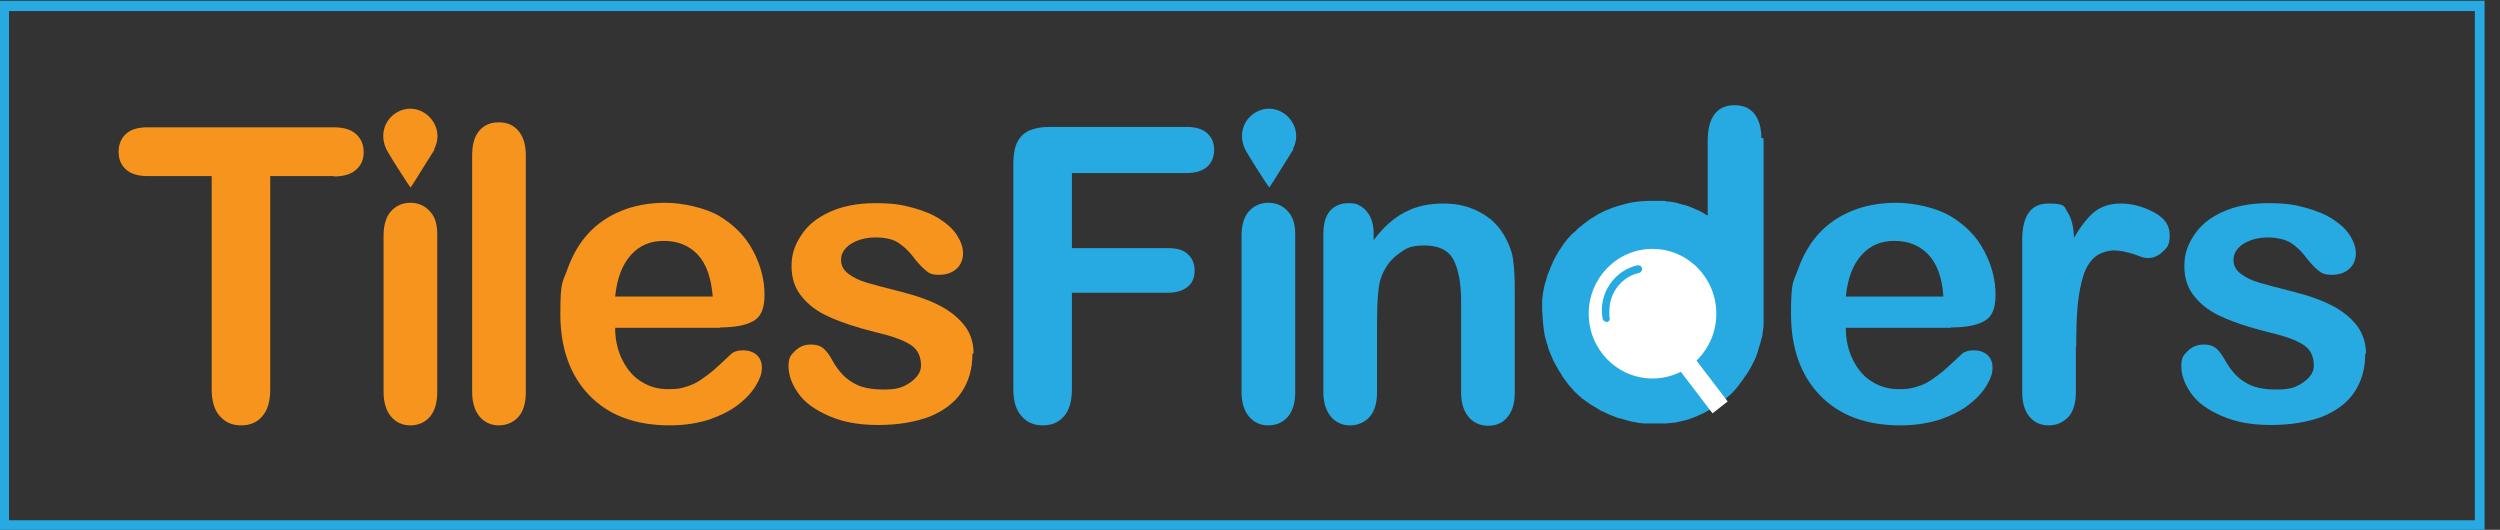 <svg width="151" height="32" viewBox="0 0 151 32" fill="none" xmlns="http://www.w3.org/2000/svg">
<rect x="0" y="0" width="151" height="32" fill="#333333" stroke="none"/>
<g clip-path="url(#clip0_36_818)">
<path d="M20.176 10.636H16.322V23.505C16.322 24.242 16.163 24.794 15.823 25.163C15.506 25.531 15.075 25.692 14.554 25.692C14.032 25.692 13.602 25.508 13.284 25.14C12.944 24.771 12.786 24.219 12.786 23.505V10.636H8.932C8.32 10.636 7.889 10.498 7.594 10.222C7.3 9.945 7.164 9.6 7.164 9.163C7.164 8.725 7.322 8.334 7.617 8.081C7.912 7.804 8.365 7.689 8.932 7.689H20.153C20.765 7.689 21.218 7.827 21.513 8.104C21.808 8.38 21.966 8.725 21.966 9.186C21.966 9.646 21.808 9.991 21.513 10.245C21.218 10.521 20.765 10.659 20.153 10.659L20.176 10.636Z" fill="#F7941D"/>
<path d="M78.118 9.024C77.71 9.669 77.302 10.337 76.894 10.981C76.826 11.096 76.735 11.211 76.667 11.327C76.599 11.211 76.508 11.119 76.44 11.004C76.055 10.406 75.647 9.784 75.284 9.163C74.808 8.357 74.967 7.367 75.76 6.837C77.188 5.917 78.866 7.505 78.095 9.001L78.118 9.024Z" fill="#27AAE1"/>
<path d="M26.409 14.158V23.689C26.409 24.357 26.251 24.84 25.956 25.186C25.639 25.531 25.253 25.692 24.777 25.692C24.301 25.692 23.916 25.508 23.621 25.163C23.326 24.817 23.168 24.311 23.168 23.666V14.227C23.168 13.583 23.326 13.076 23.621 12.754C23.916 12.432 24.301 12.248 24.777 12.248C25.253 12.248 25.639 12.409 25.956 12.754C26.273 13.076 26.409 13.537 26.409 14.135V14.158Z" fill="#F7941D"/>
<path d="M28.518 23.689V9.393C28.518 8.725 28.654 8.242 28.948 7.896C29.243 7.551 29.629 7.39 30.127 7.39C30.626 7.39 31.011 7.551 31.306 7.896C31.601 8.242 31.759 8.725 31.759 9.393V23.689C31.759 24.357 31.601 24.863 31.306 25.186C31.011 25.508 30.603 25.692 30.127 25.692C29.651 25.692 29.266 25.508 28.971 25.163C28.677 24.817 28.518 24.311 28.518 23.666V23.689Z" fill="#F7941D"/>
<path d="M43.502 19.799H37.155C37.155 20.558 37.313 21.203 37.608 21.778C37.903 22.354 38.288 22.791 38.764 23.068C39.24 23.367 39.762 23.505 40.351 23.505C40.94 23.505 41.099 23.459 41.416 23.367C41.734 23.275 42.051 23.137 42.346 22.93C42.641 22.722 42.935 22.515 43.185 22.285C43.434 22.055 43.774 21.755 44.182 21.364C44.341 21.226 44.59 21.157 44.885 21.157C45.179 21.157 45.497 21.249 45.701 21.433C45.905 21.617 46.018 21.87 46.018 22.216C46.018 22.561 45.905 22.86 45.678 23.252C45.452 23.643 45.111 24.035 44.635 24.403C44.182 24.771 43.593 25.07 42.89 25.324C42.187 25.554 41.371 25.692 40.464 25.692C38.379 25.692 36.769 25.093 35.59 23.873C34.434 22.676 33.845 21.019 33.845 18.97C33.845 16.921 33.981 17.082 34.276 16.253C34.57 15.424 34.978 14.711 35.523 14.112C36.066 13.514 36.747 13.053 37.54 12.731C38.333 12.409 39.218 12.248 40.192 12.248C41.167 12.248 42.55 12.524 43.457 13.053C44.363 13.606 45.044 14.296 45.497 15.171C45.95 16.023 46.177 16.921 46.177 17.796C46.177 18.671 45.95 19.154 45.474 19.407C44.998 19.66 44.341 19.776 43.502 19.776V19.799ZM37.155 17.911H43.049C42.958 16.783 42.663 15.931 42.142 15.378C41.62 14.826 40.94 14.55 40.102 14.55C39.263 14.55 38.628 14.826 38.107 15.401C37.585 15.977 37.268 16.806 37.155 17.911Z" fill="#F7941D"/>
<path d="M58.736 21.364C58.736 22.285 58.509 23.045 58.078 23.689C57.647 24.334 56.99 24.817 56.151 25.163C55.29 25.485 54.27 25.669 53.046 25.669C51.822 25.669 50.892 25.485 50.053 25.117C49.215 24.748 48.602 24.311 48.217 23.758C47.832 23.206 47.628 22.676 47.628 22.124C47.628 21.571 47.764 21.456 48.013 21.203C48.262 20.95 48.58 20.811 48.965 20.811C49.35 20.811 49.577 20.904 49.759 21.065C49.94 21.226 50.121 21.479 50.28 21.778C50.62 22.377 51.005 22.814 51.481 23.091C51.935 23.39 52.569 23.528 53.386 23.528C54.202 23.528 54.564 23.39 54.995 23.091C55.403 22.791 55.63 22.469 55.63 22.078C55.63 21.502 55.403 21.065 54.972 20.811C54.542 20.535 53.839 20.282 52.842 20.052C51.731 19.776 50.824 19.476 50.121 19.154C49.419 18.855 48.852 18.44 48.444 17.934C48.013 17.427 47.809 16.806 47.809 16.069C47.809 15.332 48.013 14.78 48.398 14.204C48.784 13.606 49.35 13.145 50.121 12.8C50.869 12.455 51.799 12.271 52.864 12.271C53.93 12.271 54.451 12.363 55.131 12.547C55.811 12.731 56.355 12.961 56.809 13.26C57.262 13.56 57.602 13.882 57.829 14.25C58.055 14.619 58.169 14.964 58.169 15.309C58.169 15.655 58.033 16 57.783 16.23C57.534 16.46 57.171 16.599 56.718 16.599C56.265 16.599 56.106 16.506 55.879 16.299C55.653 16.115 55.38 15.816 55.086 15.425C54.836 15.102 54.542 14.849 54.224 14.642C53.907 14.434 53.431 14.342 52.864 14.342C52.297 14.342 51.799 14.481 51.391 14.734C51.005 14.987 50.801 15.309 50.801 15.678C50.801 16.046 50.937 16.299 51.232 16.529C51.527 16.76 51.912 16.944 52.388 17.082C52.864 17.22 53.544 17.404 54.383 17.611C55.38 17.865 56.219 18.164 56.854 18.509C57.489 18.855 57.965 19.269 58.305 19.73C58.645 20.19 58.803 20.742 58.803 21.341L58.736 21.364Z" fill="#F7941D"/>
<path d="M71.702 10.452H64.743V14.987H70.546C71.09 14.987 71.498 15.102 71.748 15.355C72.02 15.609 72.156 15.931 72.156 16.345C72.156 16.76 72.02 17.082 71.748 17.312C71.476 17.542 71.068 17.681 70.546 17.681H64.743V23.505C64.743 24.242 64.584 24.794 64.244 25.163C63.927 25.531 63.496 25.692 62.975 25.692C62.453 25.692 62.023 25.508 61.705 25.14C61.365 24.771 61.206 24.219 61.206 23.505V9.876C61.206 9.37 61.275 8.932 61.433 8.61C61.592 8.288 61.819 8.058 62.136 7.896C62.453 7.758 62.861 7.666 63.36 7.666H71.68C72.246 7.666 72.654 7.804 72.926 8.058C73.198 8.311 73.335 8.633 73.335 9.047C73.335 9.462 73.198 9.807 72.926 10.06C72.654 10.314 72.224 10.452 71.68 10.452H71.702Z" fill="#27AAE1"/>
<path d="M26.251 9.024C25.843 9.669 25.435 10.337 25.027 10.981C24.959 11.096 24.868 11.211 24.8 11.327C24.732 11.211 24.641 11.119 24.573 11.004C24.188 10.406 23.78 9.784 23.417 9.163C22.941 8.357 23.1 7.367 23.893 6.837C25.321 5.917 26.999 7.505 26.228 9.001L26.251 9.024Z" fill="#F7941D"/>
<path d="M78.231 14.158V23.689C78.231 24.357 78.072 24.84 77.778 25.186C77.46 25.531 77.075 25.692 76.599 25.692C76.123 25.692 75.737 25.508 75.443 25.163C75.148 24.817 74.989 24.311 74.989 23.666V14.227C74.989 13.583 75.148 13.076 75.443 12.754C75.737 12.432 76.123 12.248 76.599 12.248C77.075 12.248 77.46 12.409 77.778 12.754C78.095 13.099 78.231 13.537 78.231 14.135V14.158Z" fill="#27AAE1"/>
<path d="M82.969 14.112V14.504C83.535 13.744 84.17 13.168 84.85 12.823C85.53 12.455 86.301 12.293 87.185 12.293C88.069 12.293 88.795 12.478 89.475 12.869C90.155 13.237 90.654 13.79 90.994 14.481C91.198 14.872 91.356 15.309 91.402 15.793C91.47 16.253 91.492 16.852 91.492 17.588V23.712C91.492 24.38 91.334 24.863 91.039 25.209C90.744 25.554 90.359 25.715 89.883 25.715C89.407 25.715 88.999 25.531 88.704 25.186C88.409 24.84 88.251 24.334 88.251 23.689V18.187C88.251 17.105 88.092 16.276 87.797 15.701C87.503 15.125 86.913 14.826 86.029 14.826C85.145 14.826 84.918 15.01 84.442 15.355C83.966 15.701 83.626 16.184 83.4 16.806C83.241 17.289 83.173 18.21 83.173 19.568V23.689C83.173 24.357 83.014 24.863 82.719 25.186C82.425 25.508 82.017 25.692 81.541 25.692C81.065 25.692 80.679 25.508 80.385 25.163C80.09 24.817 79.931 24.311 79.931 23.666V14.135C79.931 13.514 80.067 13.03 80.339 12.731C80.611 12.432 80.974 12.271 81.45 12.271C81.926 12.271 81.994 12.34 82.221 12.478C82.447 12.616 82.629 12.823 82.765 13.099C82.901 13.376 82.969 13.698 82.969 14.112Z" fill="#27AAE1"/>
<path d="M117.834 19.799H111.486C111.486 20.558 111.645 21.203 111.94 21.778C112.235 22.354 112.62 22.791 113.096 23.068C113.572 23.367 114.116 23.505 114.683 23.505C115.249 23.505 115.431 23.459 115.748 23.367C116.066 23.275 116.383 23.137 116.678 22.93C116.972 22.722 117.267 22.515 117.516 22.285C117.766 22.055 118.106 21.755 118.514 21.364C118.673 21.226 118.922 21.157 119.217 21.157C119.511 21.157 119.829 21.249 120.033 21.433C120.237 21.617 120.35 21.87 120.35 22.216C120.35 22.561 120.237 22.86 120.01 23.252C119.783 23.643 119.443 24.035 118.967 24.403C118.514 24.771 117.924 25.07 117.222 25.324C116.519 25.554 115.703 25.692 114.796 25.692C112.711 25.692 111.101 25.093 109.922 23.873C108.766 22.676 108.177 21.019 108.177 18.97C108.177 16.921 108.313 17.082 108.607 16.253C108.902 15.424 109.31 14.711 109.854 14.112C110.398 13.514 111.078 13.053 111.872 12.731C112.665 12.409 113.549 12.248 114.547 12.248C115.544 12.248 116.904 12.524 117.811 13.053C118.718 13.606 119.398 14.296 119.851 15.171C120.305 16.023 120.531 16.921 120.531 17.796C120.531 18.671 120.305 19.154 119.829 19.407C119.353 19.66 118.695 19.776 117.856 19.776L117.834 19.799ZM111.486 17.911H117.38C117.312 16.783 116.995 15.931 116.474 15.378C115.952 14.826 115.272 14.55 114.433 14.55C113.595 14.55 112.96 14.826 112.439 15.401C111.917 15.977 111.6 16.806 111.486 17.911Z" fill="#27AAE1"/>
<path d="M125.383 20.927V23.689C125.383 24.357 125.224 24.863 124.929 25.186C124.612 25.508 124.226 25.692 123.75 25.692C123.274 25.692 122.889 25.531 122.594 25.186C122.3 24.84 122.141 24.357 122.141 23.689V14.504C122.141 13.03 122.662 12.293 123.728 12.293C124.793 12.293 124.657 12.478 124.884 12.823C125.111 13.168 125.247 13.675 125.269 14.365C125.655 13.698 126.063 13.168 126.471 12.823C126.879 12.478 127.423 12.293 128.103 12.293C128.783 12.293 129.44 12.478 130.098 12.823C130.755 13.168 131.05 13.629 131.05 14.204C131.05 14.78 130.914 14.941 130.642 15.194C130.37 15.447 130.075 15.586 129.758 15.586C129.44 15.586 129.35 15.517 128.896 15.355C128.443 15.217 128.035 15.125 127.695 15.125C127.355 15.125 126.833 15.263 126.539 15.517C126.244 15.77 125.995 16.138 125.836 16.645C125.677 17.151 125.564 17.727 125.496 18.417C125.428 19.108 125.405 19.937 125.405 20.927H125.383Z" fill="#27AAE1"/>
<path d="M142.861 21.364C142.861 22.285 142.634 23.045 142.203 23.689C141.772 24.334 141.115 24.817 140.276 25.163C139.415 25.485 138.395 25.669 137.171 25.669C135.946 25.669 135.017 25.485 134.178 25.117C133.34 24.748 132.727 24.311 132.342 23.758C131.957 23.206 131.753 22.676 131.753 22.124C131.753 21.571 131.889 21.456 132.138 21.203C132.387 20.95 132.705 20.811 133.09 20.811C133.476 20.811 133.702 20.904 133.884 21.065C134.065 21.226 134.246 21.479 134.405 21.778C134.745 22.377 135.13 22.814 135.606 23.091C136.06 23.39 136.695 23.528 137.511 23.528C138.327 23.528 138.689 23.39 139.12 23.091C139.551 22.791 139.755 22.469 139.755 22.078C139.755 21.502 139.528 21.065 139.097 20.811C138.667 20.535 137.964 20.282 136.967 20.052C135.856 19.776 134.949 19.476 134.246 19.154C133.544 18.855 132.977 18.44 132.569 17.934C132.138 17.427 131.934 16.806 131.934 16.069C131.934 15.332 132.138 14.78 132.523 14.204C132.909 13.606 133.476 13.145 134.246 12.8C134.994 12.455 135.924 12.271 136.989 12.271C138.055 12.271 138.576 12.363 139.256 12.547C139.936 12.731 140.48 12.961 140.934 13.26C141.387 13.56 141.727 13.882 141.954 14.25C142.18 14.619 142.294 14.964 142.294 15.309C142.294 15.655 142.158 16 141.908 16.23C141.659 16.46 141.296 16.599 140.843 16.599C140.39 16.599 140.231 16.506 139.982 16.299C139.755 16.115 139.483 15.816 139.188 15.425C138.939 15.102 138.644 14.849 138.327 14.642C137.987 14.458 137.533 14.342 136.967 14.342C136.4 14.342 135.901 14.481 135.493 14.734C135.108 14.987 134.904 15.309 134.904 15.678C134.904 16.046 135.04 16.299 135.334 16.529C135.629 16.76 136.014 16.944 136.491 17.082C136.967 17.22 137.647 17.404 138.485 17.611C139.483 17.865 140.322 18.164 140.956 18.509C141.591 18.855 142.067 19.269 142.407 19.73C142.724 20.19 142.906 20.742 142.906 21.341L142.861 21.364Z" fill="#27AAE1"/>
<path d="M106.522 8.357V18.878C106.522 18.993 106.522 19.085 106.522 19.2V19.246C106.522 19.338 106.522 19.453 106.522 19.545C106.522 19.545 106.522 19.591 106.522 19.614C106.522 19.683 106.522 19.776 106.499 19.845C106.499 19.96 106.454 20.075 106.454 20.19C106.454 20.236 106.454 20.282 106.431 20.305C106.431 20.397 106.386 20.466 106.363 20.558C106.341 20.673 106.318 20.765 106.273 20.881C106.25 20.973 106.205 21.088 106.182 21.18C106.182 21.18 106.182 21.203 106.182 21.226C106.137 21.318 106.114 21.41 106.069 21.525C106.046 21.617 106.001 21.686 105.955 21.778C105.955 21.802 105.933 21.848 105.91 21.87C105.865 21.94 105.842 22.032 105.797 22.101C105.706 22.285 105.593 22.469 105.479 22.63C105.411 22.722 105.343 22.814 105.275 22.93C105.207 22.999 105.162 23.091 105.094 23.16C105.094 23.16 105.094 23.183 105.071 23.206C105.003 23.275 104.958 23.344 104.89 23.436C104.822 23.505 104.754 23.597 104.686 23.666C104.595 23.758 104.504 23.85 104.414 23.919C104.368 23.965 104.3 24.012 104.255 24.058C104.255 24.058 104.21 24.081 104.21 24.104C104.164 24.15 104.119 24.173 104.074 24.219C104.074 24.219 104.074 24.219 104.051 24.219C104.006 24.265 103.938 24.288 103.892 24.334C103.847 24.38 103.779 24.426 103.734 24.449C103.688 24.472 103.643 24.495 103.598 24.541C103.462 24.633 103.303 24.725 103.144 24.817C103.076 24.863 103.008 24.886 102.94 24.932C102.872 24.955 102.804 25.002 102.736 25.024C102.555 25.117 102.374 25.186 102.192 25.255C102.101 25.278 102.033 25.324 101.943 25.347C101.943 25.347 101.943 25.347 101.92 25.347C101.829 25.37 101.739 25.393 101.648 25.416C101.557 25.439 101.444 25.462 101.353 25.485C101.285 25.485 101.24 25.508 101.172 25.531C101.172 25.531 101.127 25.531 101.104 25.531C101.036 25.531 100.968 25.531 100.9 25.554C100.809 25.554 100.741 25.554 100.651 25.577C100.605 25.577 100.56 25.577 100.492 25.577C100.424 25.577 100.356 25.577 100.288 25.577C100.265 25.577 100.243 25.577 100.22 25.577C100.107 25.577 100.016 25.577 99.903 25.577C99.789 25.577 99.676 25.577 99.585 25.577C99.517 25.577 99.449 25.577 99.381 25.577C99.29 25.577 99.2 25.577 99.109 25.554C99.019 25.554 98.928 25.554 98.837 25.508C98.746 25.508 98.656 25.485 98.565 25.462C98.474 25.462 98.384 25.416 98.293 25.393C98.248 25.393 98.202 25.37 98.134 25.347C98.066 25.347 97.998 25.301 97.93 25.278C97.93 25.278 97.885 25.278 97.862 25.278C97.817 25.278 97.749 25.255 97.704 25.232C97.636 25.232 97.59 25.186 97.522 25.163C97.432 25.14 97.364 25.093 97.273 25.07C97.16 25.024 97.046 24.978 96.933 24.909C96.865 24.886 96.797 24.84 96.729 24.817C96.706 24.817 96.661 24.794 96.638 24.771C96.57 24.725 96.48 24.679 96.412 24.633C96.321 24.587 96.23 24.518 96.139 24.472C96.049 24.403 95.958 24.357 95.868 24.288C95.777 24.219 95.709 24.173 95.618 24.104C95.618 24.104 95.618 24.104 95.596 24.104C95.528 24.035 95.437 23.965 95.369 23.896C95.301 23.827 95.21 23.758 95.142 23.689C95.074 23.62 94.983 23.528 94.915 23.436C94.847 23.367 94.779 23.275 94.711 23.206C94.711 23.206 94.689 23.16 94.666 23.137C94.621 23.091 94.598 23.045 94.553 22.976C94.507 22.93 94.485 22.884 94.439 22.837C94.439 22.837 94.417 22.814 94.417 22.791C94.371 22.745 94.326 22.676 94.303 22.607C94.19 22.446 94.099 22.285 94.009 22.124C93.963 22.055 93.941 21.986 93.895 21.917C93.85 21.848 93.827 21.778 93.782 21.686C93.737 21.571 93.691 21.479 93.646 21.364C93.578 21.226 93.533 21.065 93.487 20.927C93.487 20.858 93.442 20.788 93.419 20.719C93.419 20.696 93.419 20.65 93.397 20.627C93.397 20.558 93.351 20.466 93.329 20.397C93.215 19.845 93.17 19.269 93.147 18.694C93.147 18.578 93.147 18.463 93.147 18.348C93.147 18.256 93.147 18.187 93.147 18.095C93.17 17.842 93.215 17.588 93.261 17.358C93.283 17.243 93.306 17.151 93.351 17.036C93.374 16.921 93.419 16.829 93.442 16.714C93.465 16.599 93.51 16.506 93.555 16.414C93.601 16.322 93.623 16.207 93.669 16.115C93.714 16.023 93.759 15.931 93.805 15.816C93.805 15.816 93.805 15.816 93.805 15.793C93.85 15.701 93.895 15.632 93.941 15.54C93.941 15.54 93.941 15.517 93.963 15.493C94.009 15.425 94.054 15.355 94.077 15.286C94.077 15.263 94.099 15.24 94.122 15.217C94.167 15.148 94.213 15.079 94.258 15.01C94.303 14.941 94.371 14.849 94.417 14.78C94.417 14.78 94.417 14.757 94.439 14.734C94.507 14.665 94.553 14.596 94.621 14.504C94.689 14.412 94.757 14.342 94.825 14.273C94.893 14.204 94.961 14.112 95.051 14.043C95.051 14.043 95.051 14.043 95.074 14.043C95.142 13.974 95.21 13.905 95.278 13.836C95.346 13.767 95.437 13.698 95.505 13.652C95.573 13.583 95.641 13.537 95.731 13.468C95.936 13.306 96.139 13.168 96.344 13.053C96.412 13.007 96.48 12.984 96.525 12.938C96.752 12.823 96.978 12.708 97.228 12.616C97.296 12.593 97.341 12.57 97.409 12.547C97.613 12.478 97.794 12.409 97.998 12.363C98.044 12.363 98.112 12.34 98.157 12.317C98.225 12.317 98.27 12.293 98.338 12.271C98.769 12.178 99.222 12.132 99.676 12.132C100.129 12.132 99.88 12.132 99.993 12.132C100.084 12.132 100.152 12.132 100.243 12.132C100.311 12.132 100.356 12.132 100.424 12.132C100.515 12.132 100.605 12.132 100.696 12.178C100.741 12.178 100.787 12.178 100.809 12.178C100.855 12.178 100.923 12.178 100.968 12.201C101.013 12.201 101.059 12.201 101.104 12.225C101.149 12.225 101.195 12.225 101.24 12.248C101.285 12.248 101.353 12.271 101.399 12.293C101.512 12.317 101.625 12.363 101.739 12.386C101.784 12.386 101.852 12.409 101.897 12.432C101.943 12.432 101.988 12.455 102.033 12.478C102.169 12.524 102.328 12.593 102.464 12.662C102.51 12.662 102.555 12.708 102.623 12.731C102.714 12.777 102.827 12.823 102.918 12.892C103.008 12.938 103.076 12.984 103.144 13.03V8.518C103.144 7.804 103.28 7.275 103.552 6.906C103.824 6.538 104.232 6.354 104.754 6.354C105.275 6.354 105.661 6.515 105.955 6.86C106.227 7.206 106.386 7.689 106.386 8.334L106.522 8.357Z" fill="#27AAE1"/>
<path d="M99.812 22.86C101.94 22.86 103.666 21.108 103.666 18.947C103.666 16.785 101.94 15.033 99.812 15.033C97.684 15.033 95.958 16.785 95.958 18.947C95.958 21.108 97.684 22.86 99.812 22.86Z" fill="white"/>
<path d="M102.294 21.554L101.381 22.273L103.437 24.966L104.351 24.246L102.294 21.554Z" fill="white"/>
<path d="M97.023 19.43C96.91 19.43 96.82 19.361 96.797 19.246C96.774 19.085 96.751 18.901 96.751 18.74C96.751 17.45 97.658 16.299 98.905 16.023C99.018 16 99.154 16.069 99.177 16.207C99.2 16.322 99.132 16.46 98.996 16.483C97.953 16.714 97.205 17.681 97.205 18.763C97.205 19.845 97.205 19.039 97.25 19.177C97.273 19.292 97.182 19.43 97.069 19.453C97.069 19.453 97.046 19.453 97.023 19.453V19.43Z" fill="#27AAE1"/>
<path d="M150.114 32.046H-0.068V0.046H150.114V32.046ZM0.544 31.424H149.48V0.668H0.544V31.424Z" fill="#27AAE1"/>
</g>
<defs>
<clipPath id="clip0_36_818">
<rect width="150.069" height="32" fill="white"/>
</clipPath>
</defs>
</svg>
